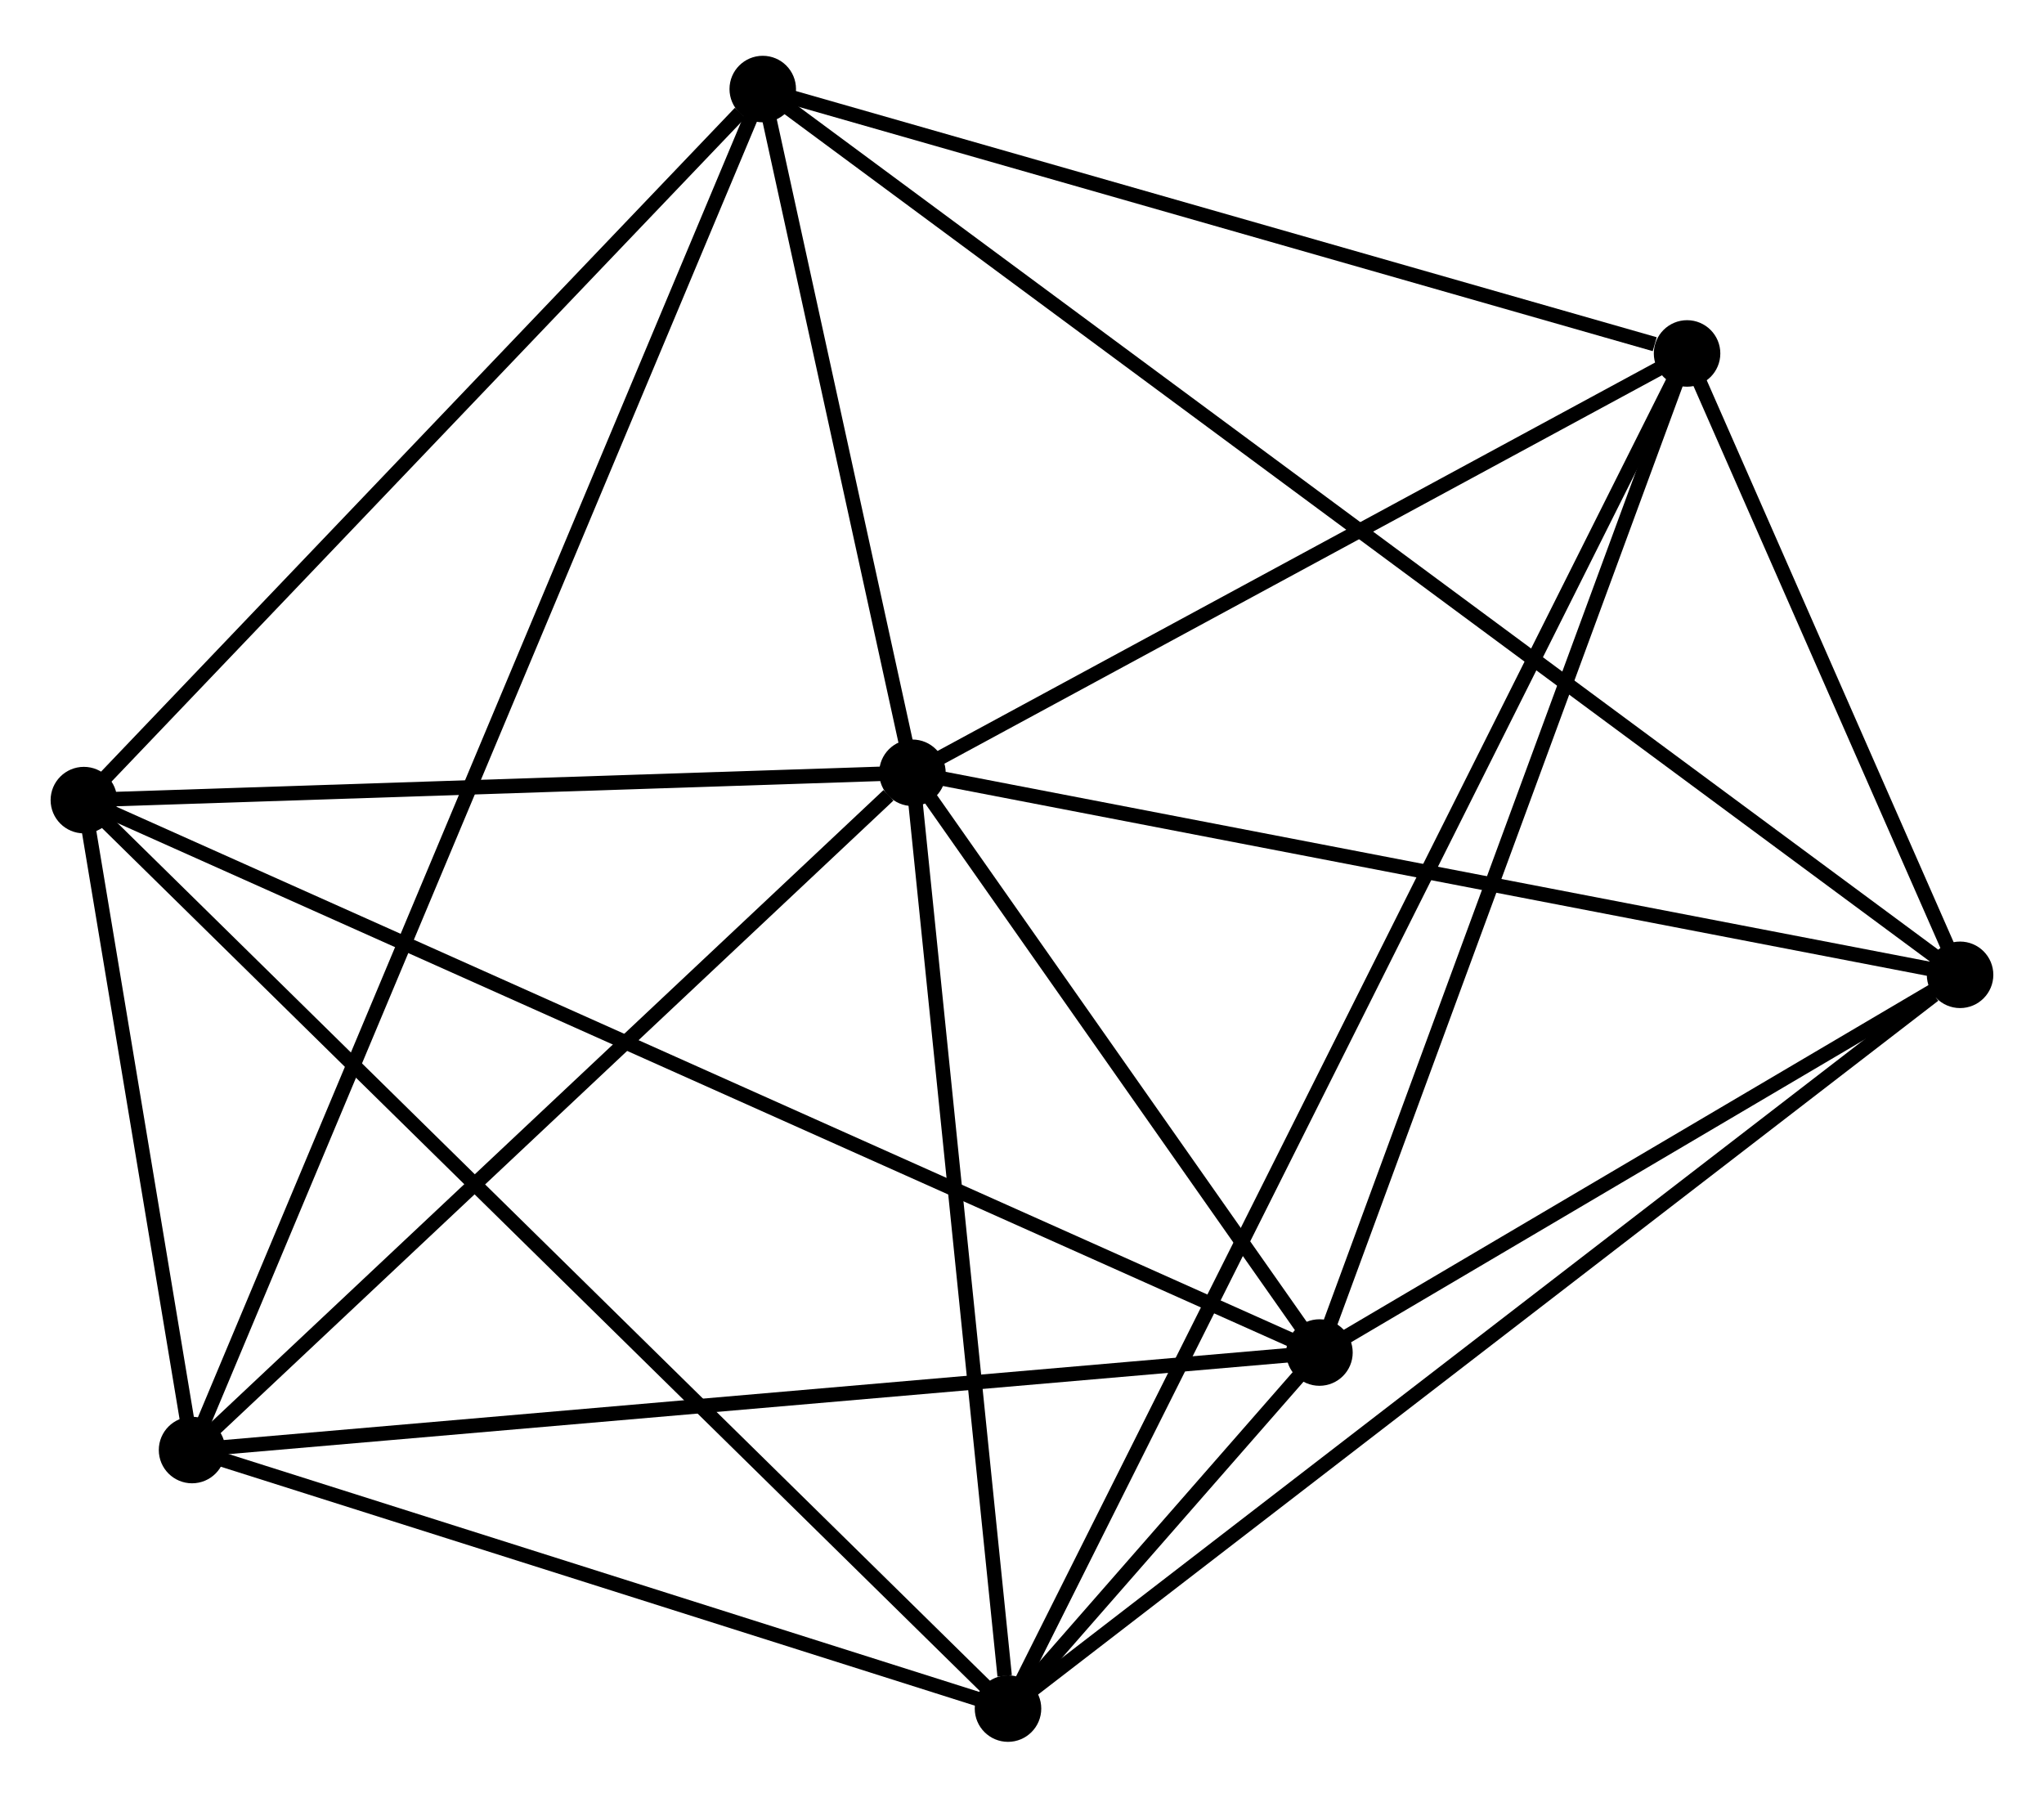 <?xml version="1.0" encoding="UTF-8" standalone="no"?>
<!DOCTYPE svg PUBLIC "-//W3C//DTD SVG 1.1//EN"
 "http://www.w3.org/Graphics/SVG/1.1/DTD/svg11.dtd">
<!-- Generated by graphviz version 2.36.0 (20140111.2315)
 -->
<!-- Title: %3 Pages: 1 -->
<svg width="141pt" height="124pt"
 viewBox="0.00 0.00 141.36 123.60" xmlns="http://www.w3.org/2000/svg" xmlns:xlink="http://www.w3.org/1999/xlink">
<g id="graph0" class="graph" transform="scale(1 1) rotate(0) translate(4 119.599)">
<title>%3</title>
<!-- 0 -->
<g id="node1" class="node"><title>0</title>
<ellipse fill="black" stroke="black" cx="59.103" cy="-66.516" rx="1.8" ry="1.8"/>
</g>
<!-- 1 -->
<g id="node2" class="node"><title>1</title>
<ellipse fill="black" stroke="black" cx="87.251" cy="-26.423" rx="1.8" ry="1.8"/>
</g>
<!-- 0&#45;&#45;1 -->
<g id="edge1" class="edge"><title>0&#45;&#45;1</title>
<path fill="none" stroke="black" d="M60.312,-64.793C64.942,-58.198 81.509,-34.601 86.077,-28.094"/>
</g>
<!-- 2 -->
<g id="node3" class="node"><title>2</title>
<ellipse fill="black" stroke="black" cx="65.712" cy="-1.8" rx="1.8" ry="1.8"/>
</g>
<!-- 0&#45;&#45;2 -->
<g id="edge2" class="edge"><title>0&#45;&#45;2</title>
<path fill="none" stroke="black" d="M59.293,-64.649C60.241,-55.364 64.444,-14.209 65.48,-4.065"/>
</g>
<!-- 3 -->
<g id="node4" class="node"><title>3</title>
<ellipse fill="black" stroke="black" cx="48.751" cy="-113.799" rx="1.8" ry="1.8"/>
</g>
<!-- 0&#45;&#45;3 -->
<g id="edge3" class="edge"><title>0&#45;&#45;3</title>
<path fill="none" stroke="black" d="M58.658,-68.547C56.955,-76.325 50.862,-104.154 49.183,-111.827"/>
</g>
<!-- 4 -->
<g id="node5" class="node"><title>4</title>
<ellipse fill="black" stroke="black" cx="1.8" cy="-64.626" rx="1.8" ry="1.8"/>
</g>
<!-- 0&#45;&#45;4 -->
<g id="edge4" class="edge"><title>0&#45;&#45;4</title>
<path fill="none" stroke="black" d="M57.196,-66.453C48.496,-66.166 12.608,-64.983 3.772,-64.691"/>
</g>
<!-- 5 -->
<g id="node6" class="node"><title>5</title>
<ellipse fill="black" stroke="black" cx="112.675" cy="-95.515" rx="1.8" ry="1.8"/>
</g>
<!-- 0&#45;&#45;5 -->
<g id="edge5" class="edge"><title>0&#45;&#45;5</title>
<path fill="none" stroke="black" d="M60.885,-67.481C69.019,-71.883 102.57,-90.045 110.831,-94.517"/>
</g>
<!-- 6 -->
<g id="node7" class="node"><title>6</title>
<ellipse fill="black" stroke="black" cx="9.282" cy="-19.68" rx="1.8" ry="1.8"/>
</g>
<!-- 0&#45;&#45;6 -->
<g id="edge6" class="edge"><title>0&#45;&#45;6</title>
<path fill="none" stroke="black" d="M57.445,-64.957C49.746,-57.719 17.557,-27.46 10.608,-20.927"/>
</g>
<!-- 7 -->
<g id="node8" class="node"><title>7</title>
<ellipse fill="black" stroke="black" cx="131.556" cy="-52.544" rx="1.8" ry="1.8"/>
</g>
<!-- 0&#45;&#45;7 -->
<g id="edge7" class="edge"><title>0&#45;&#45;7</title>
<path fill="none" stroke="black" d="M60.894,-66.17C70.831,-64.254 119.118,-54.942 129.562,-52.928"/>
</g>
<!-- 1&#45;&#45;2 -->
<g id="edge8" class="edge"><title>1&#45;&#45;2</title>
<path fill="none" stroke="black" d="M85.837,-24.807C81.944,-20.356 71.091,-7.95 67.158,-3.454"/>
</g>
<!-- 1&#45;&#45;4 -->
<g id="edge9" class="edge"><title>1&#45;&#45;4</title>
<path fill="none" stroke="black" d="M85.466,-27.221C74.345,-32.193 14.667,-58.874 3.575,-63.833"/>
</g>
<!-- 1&#45;&#45;5 -->
<g id="edge10" class="edge"><title>1&#45;&#45;5</title>
<path fill="none" stroke="black" d="M87.879,-28.131C91.366,-37.607 108.31,-83.653 111.975,-93.613"/>
</g>
<!-- 1&#45;&#45;6 -->
<g id="edge11" class="edge"><title>1&#45;&#45;6</title>
<path fill="none" stroke="black" d="M85.323,-26.256C74.536,-25.323 21.752,-20.759 11.142,-19.841"/>
</g>
<!-- 1&#45;&#45;7 -->
<g id="edge12" class="edge"><title>1&#45;&#45;7</title>
<path fill="none" stroke="black" d="M89.154,-27.545C96.442,-31.842 122.519,-47.216 129.709,-51.455"/>
</g>
<!-- 2&#45;&#45;4 -->
<g id="edge13" class="edge"><title>2&#45;&#45;4</title>
<path fill="none" stroke="black" d="M64.132,-3.353C55.213,-12.121 11.267,-55.32 3.106,-63.343"/>
</g>
<!-- 2&#45;&#45;5 -->
<g id="edge14" class="edge"><title>2&#45;&#45;5</title>
<path fill="none" stroke="black" d="M66.527,-3.427C72.227,-14.802 106.064,-82.322 111.838,-93.844"/>
</g>
<!-- 2&#45;&#45;6 -->
<g id="edge15" class="edge"><title>2&#45;&#45;6</title>
<path fill="none" stroke="black" d="M63.834,-2.395C55.267,-5.11 19.925,-16.308 11.224,-19.065"/>
</g>
<!-- 2&#45;&#45;7 -->
<g id="edge16" class="edge"><title>2&#45;&#45;7</title>
<path fill="none" stroke="black" d="M67.339,-3.054C76.37,-10.014 120.252,-43.832 129.744,-51.147"/>
</g>
<!-- 3&#45;&#45;4 -->
<g id="edge17" class="edge"><title>3&#45;&#45;4</title>
<path fill="none" stroke="black" d="M47.189,-112.162C39.933,-104.564 9.599,-72.794 3.05,-65.935"/>
</g>
<!-- 3&#45;&#45;5 -->
<g id="edge18" class="edge"><title>3&#45;&#45;5</title>
<path fill="none" stroke="black" d="M50.595,-113.271C59.766,-110.648 100.418,-99.021 110.438,-96.155"/>
</g>
<!-- 3&#45;&#45;6 -->
<g id="edge19" class="edge"><title>3&#45;&#45;6</title>
<path fill="none" stroke="black" d="M47.927,-111.833C42.79,-99.584 15.225,-33.852 10.101,-21.635"/>
</g>
<!-- 3&#45;&#45;7 -->
<g id="edge20" class="edge"><title>3&#45;&#45;7</title>
<path fill="none" stroke="black" d="M50.48,-112.519C61.35,-104.479 120.088,-61.027 130.103,-53.618"/>
</g>
<!-- 4&#45;&#45;6 -->
<g id="edge21" class="edge"><title>4&#45;&#45;6</title>
<path fill="none" stroke="black" d="M2.121,-62.695C3.352,-55.302 7.756,-28.848 8.97,-21.554"/>
</g>
<!-- 5&#45;&#45;7 -->
<g id="edge22" class="edge"><title>5&#45;&#45;7</title>
<path fill="none" stroke="black" d="M113.486,-93.668C116.592,-86.6 127.705,-61.309 130.769,-54.336"/>
</g>
</g>
</svg>
